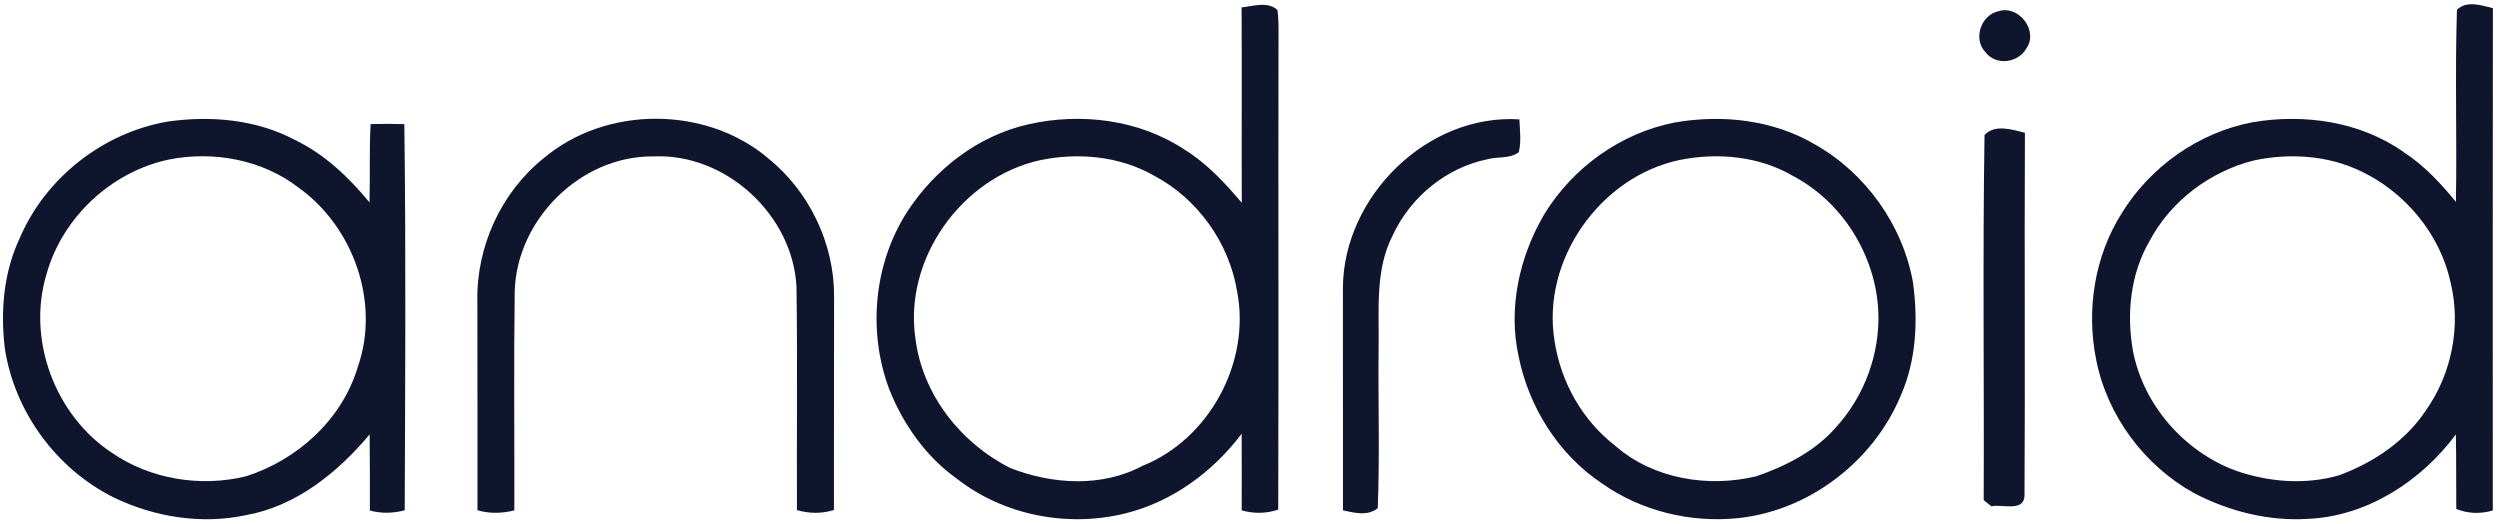 <?xml version="1.0" encoding="UTF-8" standalone="no"?>
<svg width="191px" height="40px" viewBox="0 0 191 40" version="1.1" xmlns="http://www.w3.org/2000/svg" xmlns:xlink="http://www.w3.org/1999/xlink" xmlns:sketch="http://www.bohemiancoding.com/sketch/ns">
    <!-- Generator: Sketch 3.3.3 (12072) - http://www.bohemiancoding.com/sketch -->
    <title>android</title>
    <desc>Created with Sketch.</desc>
    <defs></defs>
    <g id="Page-1" stroke="none" stroke-width="1" fill="none" fill-rule="evenodd" sketch:type="MSPage">
        <g id="Logos" sketch:type="MSArtboardGroup" transform="translate(-357, -527)" fill="#10152E">
            <g id="android" sketch:type="MSLayerGroup" transform="translate(357, 527)">
                <path d="M94.857,0.566 C95.745,0.471 96.846,0.081 97.593,0.758 C97.727,1.678 97.671,2.612 97.678,3.54 C97.653,15.338 97.696,27.136 97.657,38.935 C96.743,39.242 95.788,39.257 94.864,38.991 C94.871,37.041 94.874,35.09 94.86,33.14 C92.658,36.064 89.536,38.347 85.958,39.228 C81.579,40.308 76.701,39.384 73.129,36.591 C70.747,34.906 69.005,32.425 67.936,29.731 C66.283,25.331 66.754,20.156 69.303,16.188 C71.419,12.931 74.722,10.368 78.549,9.501 C82.573,8.588 87.027,9.126 90.503,11.434 C92.212,12.485 93.582,13.975 94.871,15.494 C94.853,10.517 94.885,5.54 94.857,0.566 L94.857,0.566 Z M79.441,12.244 C73.448,13.579 69.016,19.812 69.947,25.915 C70.492,30.163 73.409,33.858 77.186,35.756 C80.382,37.009 84.188,37.253 87.288,35.589 C92.393,33.55 95.554,27.678 94.52,22.297 C93.919,18.563 91.504,15.172 88.152,13.412 C85.536,11.919 82.358,11.632 79.441,12.244 L79.441,12.244 Z" id="Shape" sketch:type="MSShapeGroup"></path>
                <path d="M187.71,0.747 C188.464,0.014 189.568,0.411 190.457,0.623 C190.435,13.416 190.45,26.205 190.45,38.998 C189.519,39.278 188.559,39.246 187.66,38.885 C187.642,36.988 187.664,35.087 187.628,33.189 C184.981,36.761 180.828,39.455 176.304,39.642 C173.31,39.83 170.301,39.062 167.65,37.688 C163.837,35.586 160.995,31.777 160.149,27.494 C159.377,23.688 160.021,19.572 162.106,16.28 C164.29,12.733 167.975,10.127 172.074,9.342 C176.05,8.662 180.372,9.285 183.703,11.664 C185.232,12.665 186.481,14.018 187.632,15.423 C187.717,10.531 187.554,5.632 187.71,0.747 L187.71,0.747 Z M172.198,12.258 C168.853,13.097 165.855,15.345 164.23,18.407 C162.758,20.927 162.457,23.982 162.959,26.818 C163.756,30.931 166.85,34.474 170.761,35.94 C173.296,36.832 176.117,37.065 178.719,36.308 C181.331,35.338 183.781,33.706 185.338,31.352 C187.313,28.559 188.035,24.906 187.225,21.579 C186.418,17.855 183.72,14.641 180.283,13.037 C177.781,11.862 174.881,11.685 172.198,12.258 L172.198,12.258 Z" id="Shape" sketch:type="MSShapeGroup"></path>
                <path d="M152.708,0.85 C154.227,0.379 155.756,2.343 154.825,3.681 C154.219,4.804 152.496,5.051 151.699,4 C150.712,2.995 151.338,1.126 152.708,0.85 L152.708,0.85 Z" id="Shape" sketch:type="MSShapeGroup"></path>
                <path d="M12.828,9.285 C16.103,8.821 19.568,9.122 22.527,10.687 C24.796,11.781 26.648,13.536 28.23,15.465 C28.283,13.469 28.209,11.473 28.315,9.48 C29.172,9.455 30.032,9.458 30.892,9.483 C31.019,19.313 30.959,29.154 30.92,38.988 C30.042,39.211 29.136,39.253 28.258,39.002 C28.255,37.062 28.265,35.126 28.241,33.186 C25.798,36.11 22.605,38.683 18.765,39.363 C15.391,40.078 11.823,39.508 8.733,38.028 C4.312,35.848 1.083,31.441 0.361,26.563 C0.028,23.724 0.283,20.768 1.522,18.163 C3.497,13.558 7.897,10.127 12.828,9.285 L12.828,9.285 Z M12.892,12.191 C8.503,13.122 4.768,16.605 3.558,20.931 C2.035,25.947 4.202,31.745 8.573,34.609 C11.508,36.623 15.349,37.235 18.793,36.389 C22.733,35.136 26.145,32.042 27.338,28.025 C29.055,23.126 27.009,17.352 22.839,14.354 C20.053,12.195 16.315,11.508 12.892,12.191 L12.892,12.191 Z" id="Shape" sketch:type="MSShapeGroup"></path>
                <path d="M41.504,12.113 C46.265,8.064 53.936,8.057 58.701,12.103 C61.837,14.641 63.749,18.623 63.724,22.662 C63.706,28.096 63.727,33.529 63.713,38.963 C62.782,39.257 61.816,39.242 60.885,38.97 C60.864,33.292 60.931,27.607 60.853,21.929 C60.581,16.411 55.441,11.688 49.908,11.95 C44.365,11.894 39.451,16.782 39.324,22.297 C39.25,27.862 39.31,33.427 39.296,38.991 C38.365,39.228 37.405,39.257 36.478,38.981 C36.471,33.657 36.488,28.333 36.471,23.005 C36.386,18.864 38.273,14.719 41.504,12.113 L41.504,12.113 Z" id="Shape" sketch:type="MSShapeGroup"></path>
                <path d="M102.598,21.94 C102.665,14.988 109.058,8.676 116.081,9.119 C116.117,9.95 116.234,10.8 116.039,11.621 C115.377,12.149 114.432,11.95 113.657,12.163 C110.51,12.796 107.773,15.044 106.421,17.943 C105.041,20.595 105.373,23.678 105.327,26.563 C105.278,30.648 105.423,34.743 105.26,38.825 C104.488,39.448 103.476,39.182 102.602,38.991 C102.598,33.306 102.602,27.625 102.598,21.94 L102.598,21.94 Z" id="Shape" sketch:type="MSShapeGroup"></path>
                <path d="M127.929,9.363 C131.547,8.726 135.444,9.143 138.648,11.027 C142.535,13.218 145.363,17.182 146.152,21.575 C146.545,24.46 146.414,27.501 145.228,30.198 C143.147,35.235 138.227,39.016 132.789,39.586 C129.15,39.961 125.363,39.044 122.372,36.92 C119.065,34.712 116.811,31.119 116.025,27.242 C115.204,23.547 116.078,19.614 117.975,16.382 C120.145,12.818 123.819,10.166 127.929,9.363 L127.929,9.363 Z M128.304,12.227 C122.234,13.515 117.763,19.876 118.765,26.025 C119.232,29.182 120.899,32.138 123.441,34.085 C126.333,36.605 130.531,37.271 134.191,36.386 C136.446,35.604 138.669,34.478 140.265,32.648 C142.45,30.262 143.653,26.988 143.501,23.752 C143.292,19.504 140.765,15.434 136.988,13.444 C134.389,11.926 131.218,11.635 128.304,12.227 L128.304,12.227 Z" id="Shape" sketch:type="MSShapeGroup"></path>
                <path d="M151.618,10.312 C152.428,9.465 153.717,9.901 154.704,10.145 C154.658,19.398 154.726,28.655 154.673,37.908 C154.581,39.133 152.949,38.496 152.142,38.68 C151.996,38.563 151.703,38.326 151.554,38.209 C151.596,28.913 151.469,19.607 151.618,10.312 L151.618,10.312 Z" id="Shape" sketch:type="MSShapeGroup"></path>
            </g>
        </g>
    </g>
</svg>